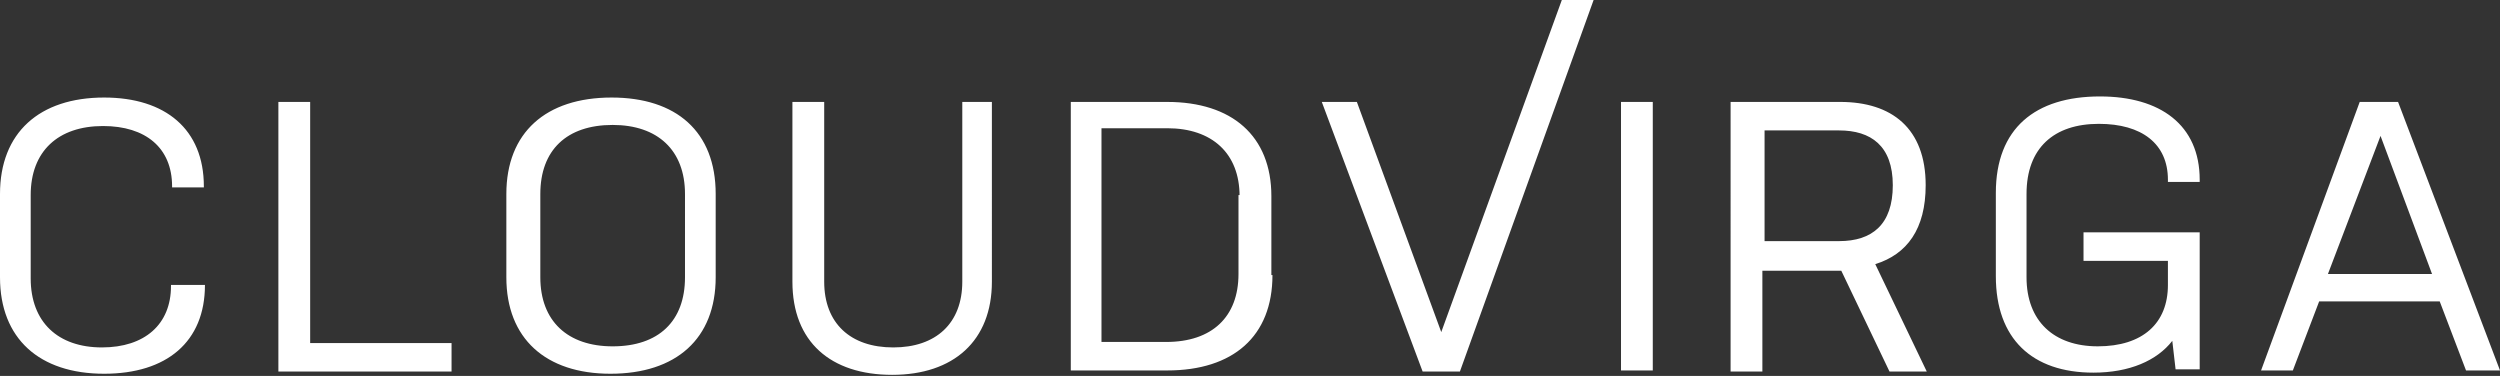 <svg width="266" height="40" viewBox="0 0 266 40" fill="none" xmlns="http://www.w3.org/2000/svg"><rect x="0" y="0" width="266" height="40" fill="#333333" stroke="none"/><path d="M21.807 30.203v.117c0 6.064-4.081 9.446-10.728 9.446C4.199 39.766 0 36.034 0 29.504V20.64c0-6.53 4.198-10.262 11.079-10.262 6.53 0 10.611 3.382 10.611 9.446v.116h-3.38v-.116c0-4.082-2.8-6.414-7.347-6.414-4.781 0-7.697 2.682-7.697 7.347v8.863c0 4.664 2.916 7.346 7.58 7.346 4.548 0 7.347-2.449 7.347-6.53v-.117h3.615v-.117zm7.813-19.358h3.382v25.656h15.043v3.032H29.62V10.845zm46.529 18.659c0 6.53-4.198 10.262-11.195 10.262-6.88 0-11.078-3.732-11.078-10.262V20.64c0-6.53 4.198-10.262 11.195-10.262 6.88 0 11.078 3.615 11.078 10.262v8.863zm-3.265-8.863c0-4.665-2.916-7.347-7.697-7.347-4.898 0-7.696 2.682-7.696 7.347v8.863c0 4.665 2.915 7.347 7.696 7.347 4.898 0 7.697-2.682 7.697-7.347V20.64zm32.653-9.796V29.97c0 6.297-4.082 9.913-10.612 9.913s-10.612-3.499-10.612-9.913V10.845h3.382V29.97c0 4.431 2.799 6.997 7.347 6.997s7.346-2.566 7.346-6.997V10.845h3.149zM135.39 29.27c0 6.53-4.198 10.146-11.195 10.146h-10.262v-28.57h10.262c6.881 0 11.079 3.614 11.079 10.028v8.396h.116zm-3.498-8.396c0-4.548-2.915-7.23-7.697-7.23h-6.997v22.74h6.881c4.898 0 7.696-2.682 7.696-7.23v-8.396h.117v.116zm8.747-10.029h3.732l8.979 24.49L166.178 0h3.382l-14.227 39.533h-3.965l-10.729-28.688zm31.836 0h3.381v28.571h-3.381v-28.57zm11.893 0h11.428c5.481 0 9.096 2.799 9.096 8.863 0 4.665-1.982 7.347-5.364 8.396l5.481 11.429h-3.965l-5.131-10.729h-8.396v10.729h-3.382V10.845h.233zm3.382 14.81h7.93c3.498 0 5.714-1.749 5.714-5.947s-2.332-5.83-5.714-5.83h-7.93v11.777zm42.916 4.665v-2.566h-8.98v-3.032h12.361V39.3h-2.565l-.35-3.032c-1.633 2.099-4.548 3.381-8.396 3.381-6.531 0-10.379-3.615-10.379-10.262v-8.863c0-6.88 4.198-10.262 11.078-10.262 6.414 0 10.612 3.032 10.612 8.863v.233h-3.381v-.233c0-3.848-2.799-5.947-7.347-5.947-4.781 0-7.697 2.565-7.697 7.463v8.863c0 4.664 2.916 7.346 7.58 7.346 4.781 0 7.464-2.448 7.464-6.53zm35.333 9.096h-3.615l-2.799-7.347h-12.827l-2.799 7.347h-3.382l10.496-28.57h4.081l10.845 28.57zm-18.308-10.262h11.078l-5.481-14.694-5.597 14.694z" fill="#fff"/></svg>